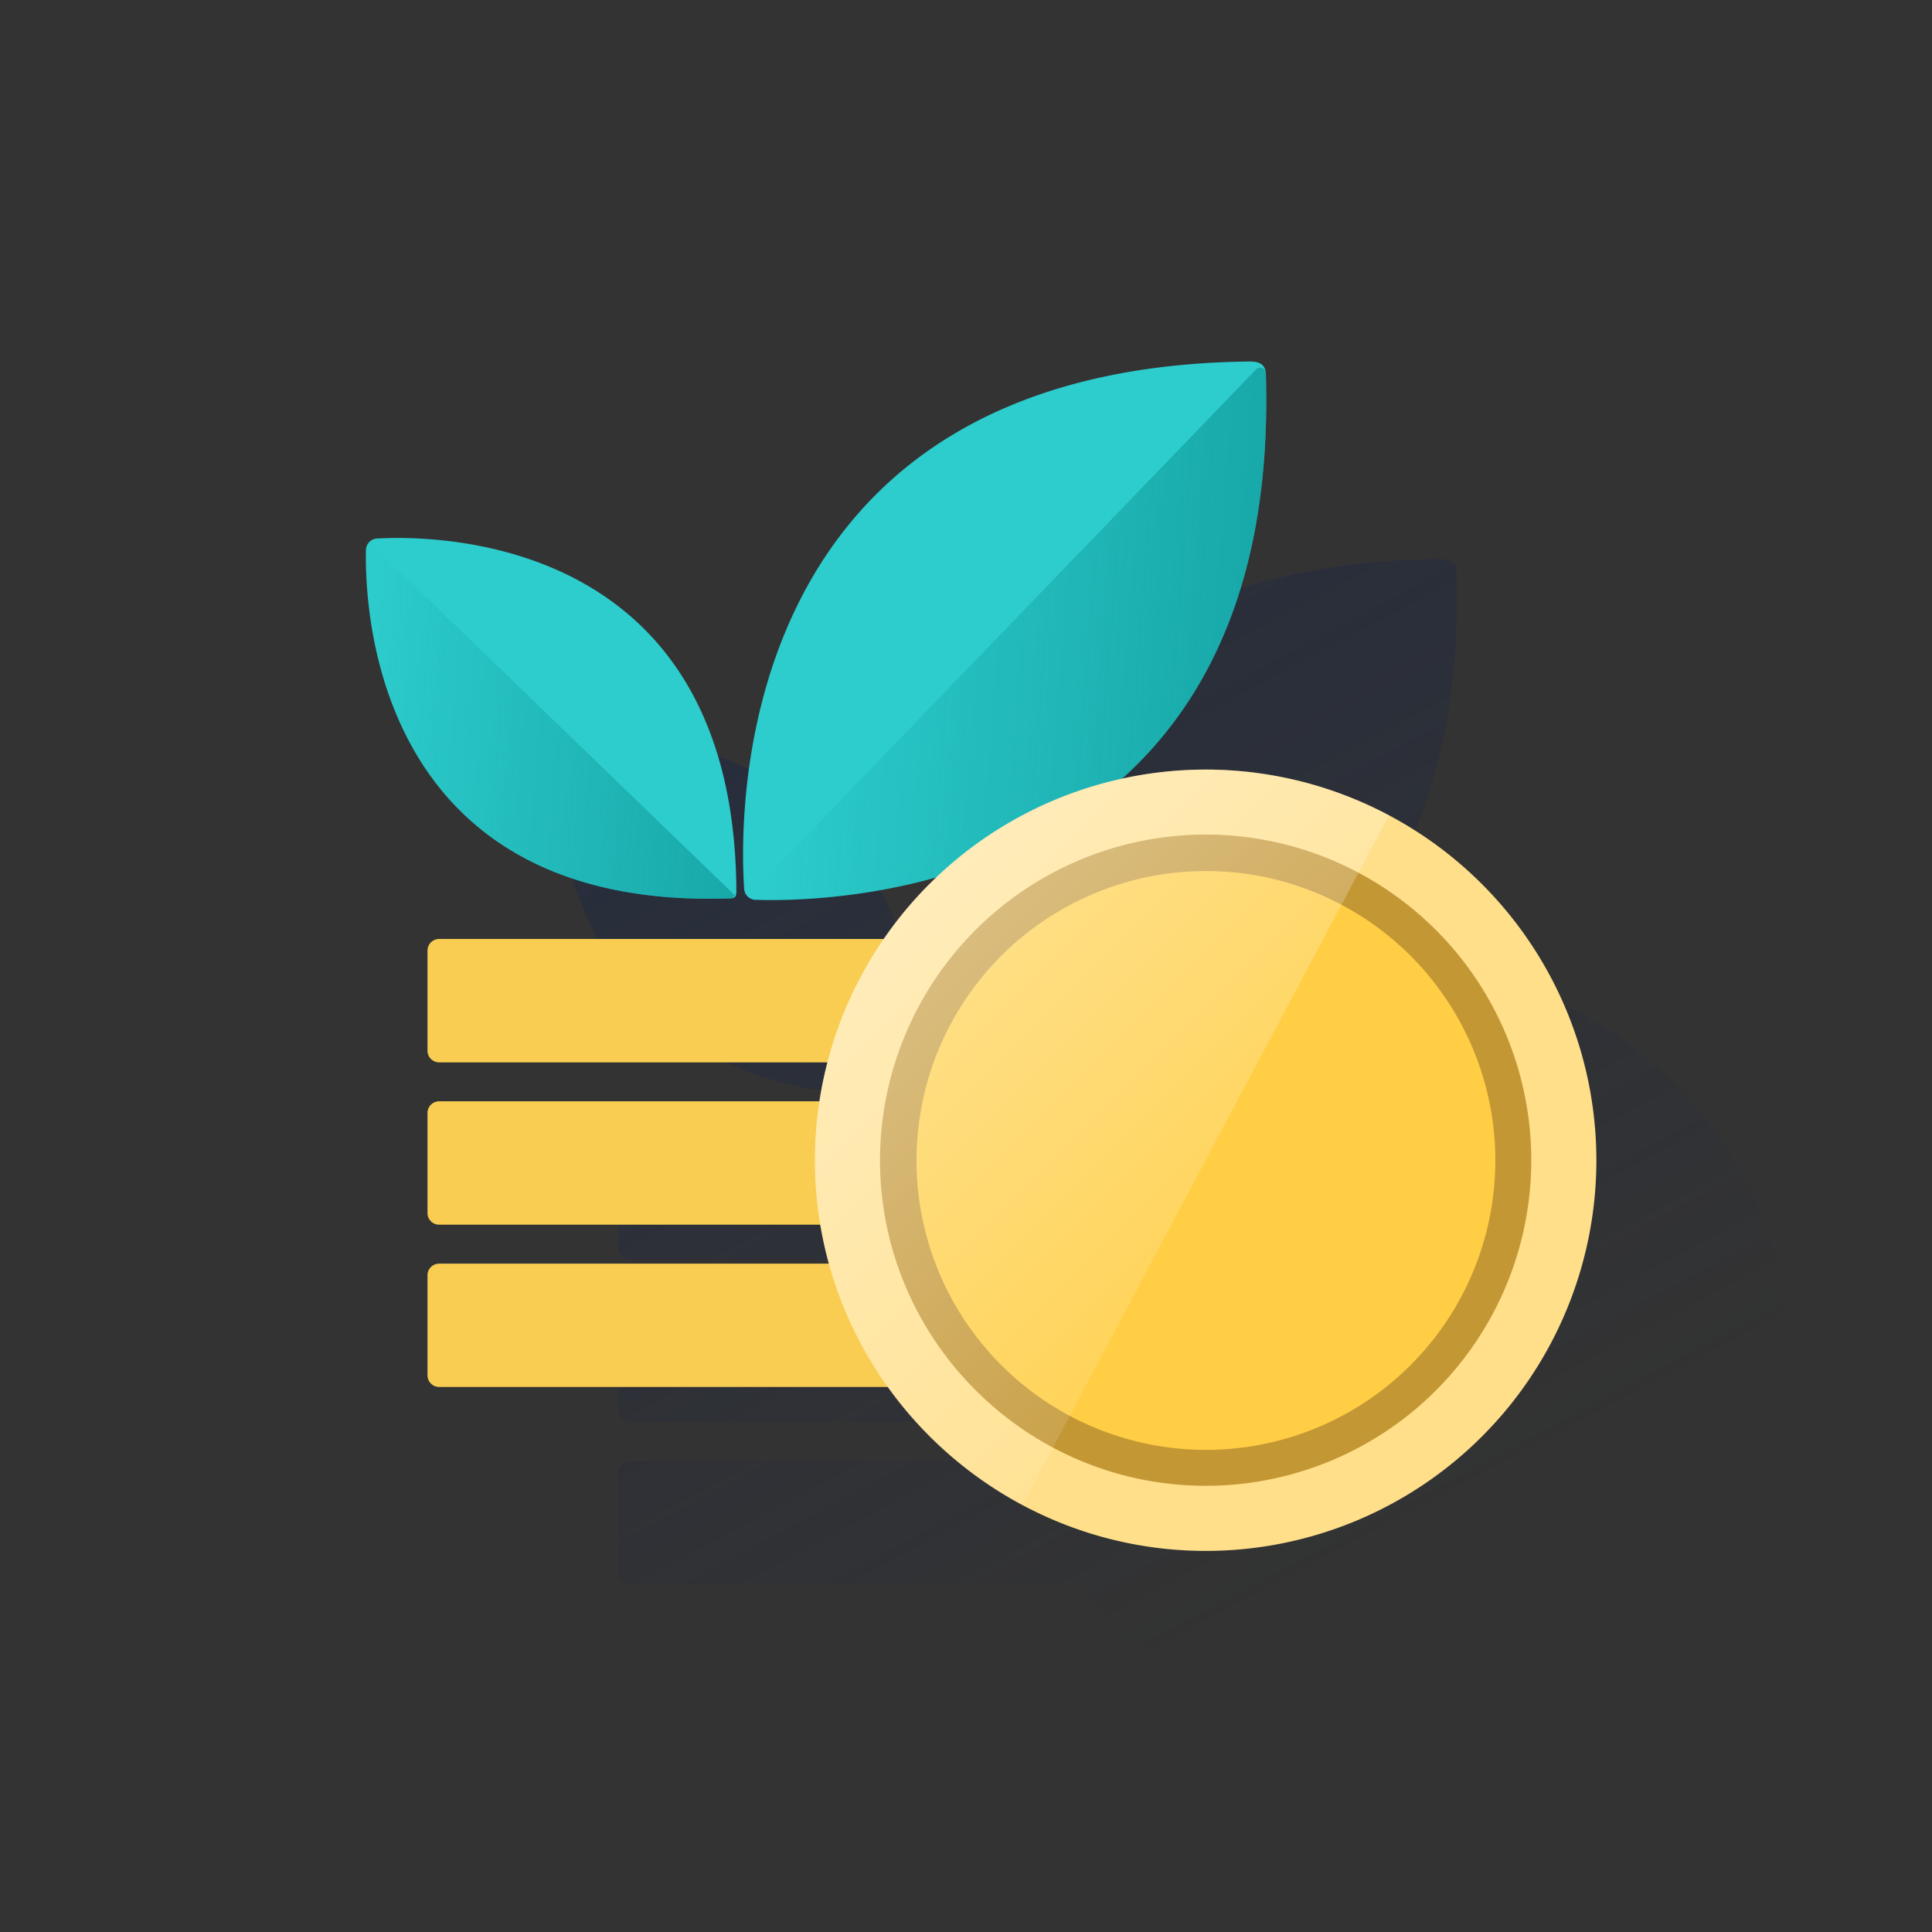 <svg id="Capa_1" data-name="Capa 1" xmlns="http://www.w3.org/2000/svg" xmlns:xlink="http://www.w3.org/1999/xlink" viewBox="0 0 600 600"><rect x="0" y="0" width="600" height="600" fill="#333333" stroke="none"/><defs><style>.cls-1{fill:none;}.cls-2{fill:url(#Degradado_sin_nombre_11);}.cls-3{fill:url(#Degradado_sin_nombre_41);}.cls-4{fill:#f8cd51;}.cls-5{fill:#2dcccd;}.cls-6{fill:url(#Degradado_sin_nombre_12);}.cls-7{fill:url(#Degradado_sin_nombre_12-2);}.cls-8{fill:#ffdf8a;}.cls-9{fill:#ffce44;}.cls-10{fill:#c49735;}.cls-11{fill:url(#Degradado_sin_nombre_7);}</style><linearGradient id="Degradado_sin_nombre_11" x1="184.41" y1="-1561.41" x2="359.25" y2="-1890.26" gradientTransform="matrix(1, 0, 0, -1, 0, -1362.16)" gradientUnits="userSpaceOnUse"><stop offset="0" stop-color="#192647"/><stop offset="0" stop-color="#192647" stop-opacity="0.5"/><stop offset="1" stop-color="#192647" stop-opacity="0"/></linearGradient><linearGradient id="Degradado_sin_nombre_41" x1="221.88" y1="-1506.26" x2="407.95" y2="-1856.21" gradientTransform="matrix(1, 0, 0, -1, 0, -1362.16)" gradientUnits="userSpaceOnUse"><stop offset="0" stop-color="#192647" stop-opacity="0.5"/><stop offset="1" stop-color="#192647" stop-opacity="0"/></linearGradient><linearGradient id="Degradado_sin_nombre_12" x1="310.27" y1="-1541.35" x2="187.67" y2="-1541.35" gradientTransform="matrix(1, 0.08, 0.08, -1, 45.48, -1331.56)" gradientUnits="userSpaceOnUse"><stop offset="0" stop-color="#028484" stop-opacity="0.5"/><stop offset="1" stop-color="#028484" stop-opacity="0"/></linearGradient><linearGradient id="Degradado_sin_nombre_12-2" x1="463.46" y1="-1502.19" x2="315.38" y2="-1502.19" xlink:href="#Degradado_sin_nombre_12"/><linearGradient id="Degradado_sin_nombre_7" x1="286.82" y1="276.36" x2="397.66" y2="387.21" gradientUnits="userSpaceOnUse"><stop offset="0" stop-color="#fff" stop-opacity="0.4"/><stop offset="1" stop-color="#fff" stop-opacity="0.1"/></linearGradient></defs><rect class="cls-1" width="600" height="600"/><path class="cls-2" d="M172.92,235.16v6a8.45,8.45,0,0,0,.06,1.2v.44a6.06,6.06,0,0,0,.08,1.21v.41l.11,1.33v.4c0,.47.09.94.13,1.43v.37a13,13,0,0,0,.16,1.5v.39c.06.52.12,1,.19,1.56v.36a13.58,13.58,0,0,0,.22,1.65v.33c.09.57.17,1.14.27,1.72v.32c.09.59.19,1.2.3,1.79v.29c.11.61.23,1.2.35,1.87V260c.12.62.26,1.28.39,1.92a.35.35,0,0,0,.06.24c.13.66.27,1.33.43,2v.21c.16.68.33,1.37.5,2.06v.17c.18.7.36,1.41.56,2.13v.13c.19.73.4,1.46.61,2.2v.09c.22.75.45,1.5.68,2.26h0c.24.77.48,1.53.75,2.31h0c10.64,31.62,37.91,67.16,107,64.62a.69.69,0,0,0,.36-.11c.82-.25,1-.89,1.05-1.87-.37-110.43-92.86-110.84-111.6-109.79a3.61,3.61,0,0,0-3.36,2.92,1.09,1.09,0,0,0-.08.39v.24h0v3Z"/><path class="cls-3" d="M434,300.48a121.51,121.51,0,0,0-26.61,2.95c24.7-22,43.79-57,45-112.1v-6.49c0-2.73,0-5.5-.13-8.35a1.72,1.72,0,0,0-.71-1.34c-.74-1-2.05-1.55-4.05-1.55-161.61,1.61-158.81,140.8-157.21,163.81a3.62,3.62,0,0,0,3.51,3.36,192.79,192.79,0,0,0,57-7.25,122.83,122.83,0,0,0-16.64,19.35H195.65a3.63,3.63,0,0,0-3.63,3.62v31.06a3.64,3.64,0,0,0,3.63,3.63h121a118.33,118.33,0,0,0-2.49,12.09H195.7a3.63,3.63,0,0,0-3.63,3.63V438a3.63,3.63,0,0,0,3.63,3.63H314.52a121.73,121.73,0,0,0,2.65,12.09H195.65a3.64,3.64,0,0,0-3.63,3.63v31.07a3.64,3.64,0,0,0,3.63,3.63H335.41a122.42,122.42,0,0,0,12.44,14.75l.44.45.64.64a120.62,120.62,0,0,0,28.5,21h0A121.23,121.23,0,1,0,434,300.52Z"/><path class="cls-4" d="M319.82,430.74H136.38a3.62,3.62,0,0,1-3.62-3.62V396.06a3.63,3.63,0,0,1,3.62-3.63H319.82Z"/><path class="cls-4" d="M319.82,380.34H136.38a3.62,3.62,0,0,1-3.62-3.63V345.65a3.62,3.62,0,0,1,3.62-3.63H319.82Z"/><path class="cls-4" d="M319.82,329.93H136.38a3.63,3.63,0,0,1-3.62-3.63V295.23a3.63,3.63,0,0,1,3.62-3.63H319.82Z"/><path class="cls-5" d="M228.69,277.05c-.38-110.45-92.86-110.85-111.61-109.81a3.63,3.63,0,0,0-3.43,3.57C113.23,189.68,116.76,282.93,227,279,228.42,278.92,228.62,278.22,228.69,277.05Z"/><path class="cls-6" d="M113.67,170.57C113.23,188.88,116.3,283.1,227.35,279a.77.77,0,0,0,.71-.81.79.79,0,0,0-.22-.49L116,169.66a1.37,1.37,0,0,0-1.94,0A1.42,1.42,0,0,0,113.67,170.57Z"/><path class="cls-5" d="M388.31,112.27c-161.56,1.6-158.76,140.83-157.2,163.81a3.62,3.62,0,0,0,3.5,3.37c23.17.78,163.26-1.21,158.53-163C393.15,113.65,391.65,112.27,388.31,112.27Z"/><path class="cls-7" d="M234.63,279.44c23.24.77,163.51-1.21,158.49-163.58a1.75,1.75,0,0,0-1.85-1.67,1.78,1.78,0,0,0-1.17.52L233.62,277a1.47,1.47,0,0,0,0,2.08A1.5,1.5,0,0,0,234.63,279.44Z"/><path class="cls-8" d="M495.77,360.32A121.33,121.33,0,0,1,374.51,481.65c-66.84,0-121.43-54.45-121.43-121.34A121.44,121.44,0,0,1,374.33,239h0A121.38,121.38,0,0,1,495.77,360.28v0"/><path class="cls-9" d="M374.5,455.77a95.46,95.46,0,1,1,95.38-95.49,95.61,95.61,0,0,1-95.38,95.49Z"/><path class="cls-10" d="M374.4,270.51a89.88,89.88,0,1,1-63.47,26.35,89.94,89.94,0,0,1,63.47-26.35h0m0-11.33h0A101.21,101.21,0,0,0,273.3,360.31c0,55.74,45.49,101.12,101.2,101.12A101.11,101.11,0,0,0,475.55,360.32v0A101.16,101.16,0,0,0,374.4,259.18Z"/><path class="cls-11" d="M374.33,239a121.29,121.29,0,0,0-56.84,228.42l113.9-214.22A120.78,120.78,0,0,0,374.33,239Z"/></svg>